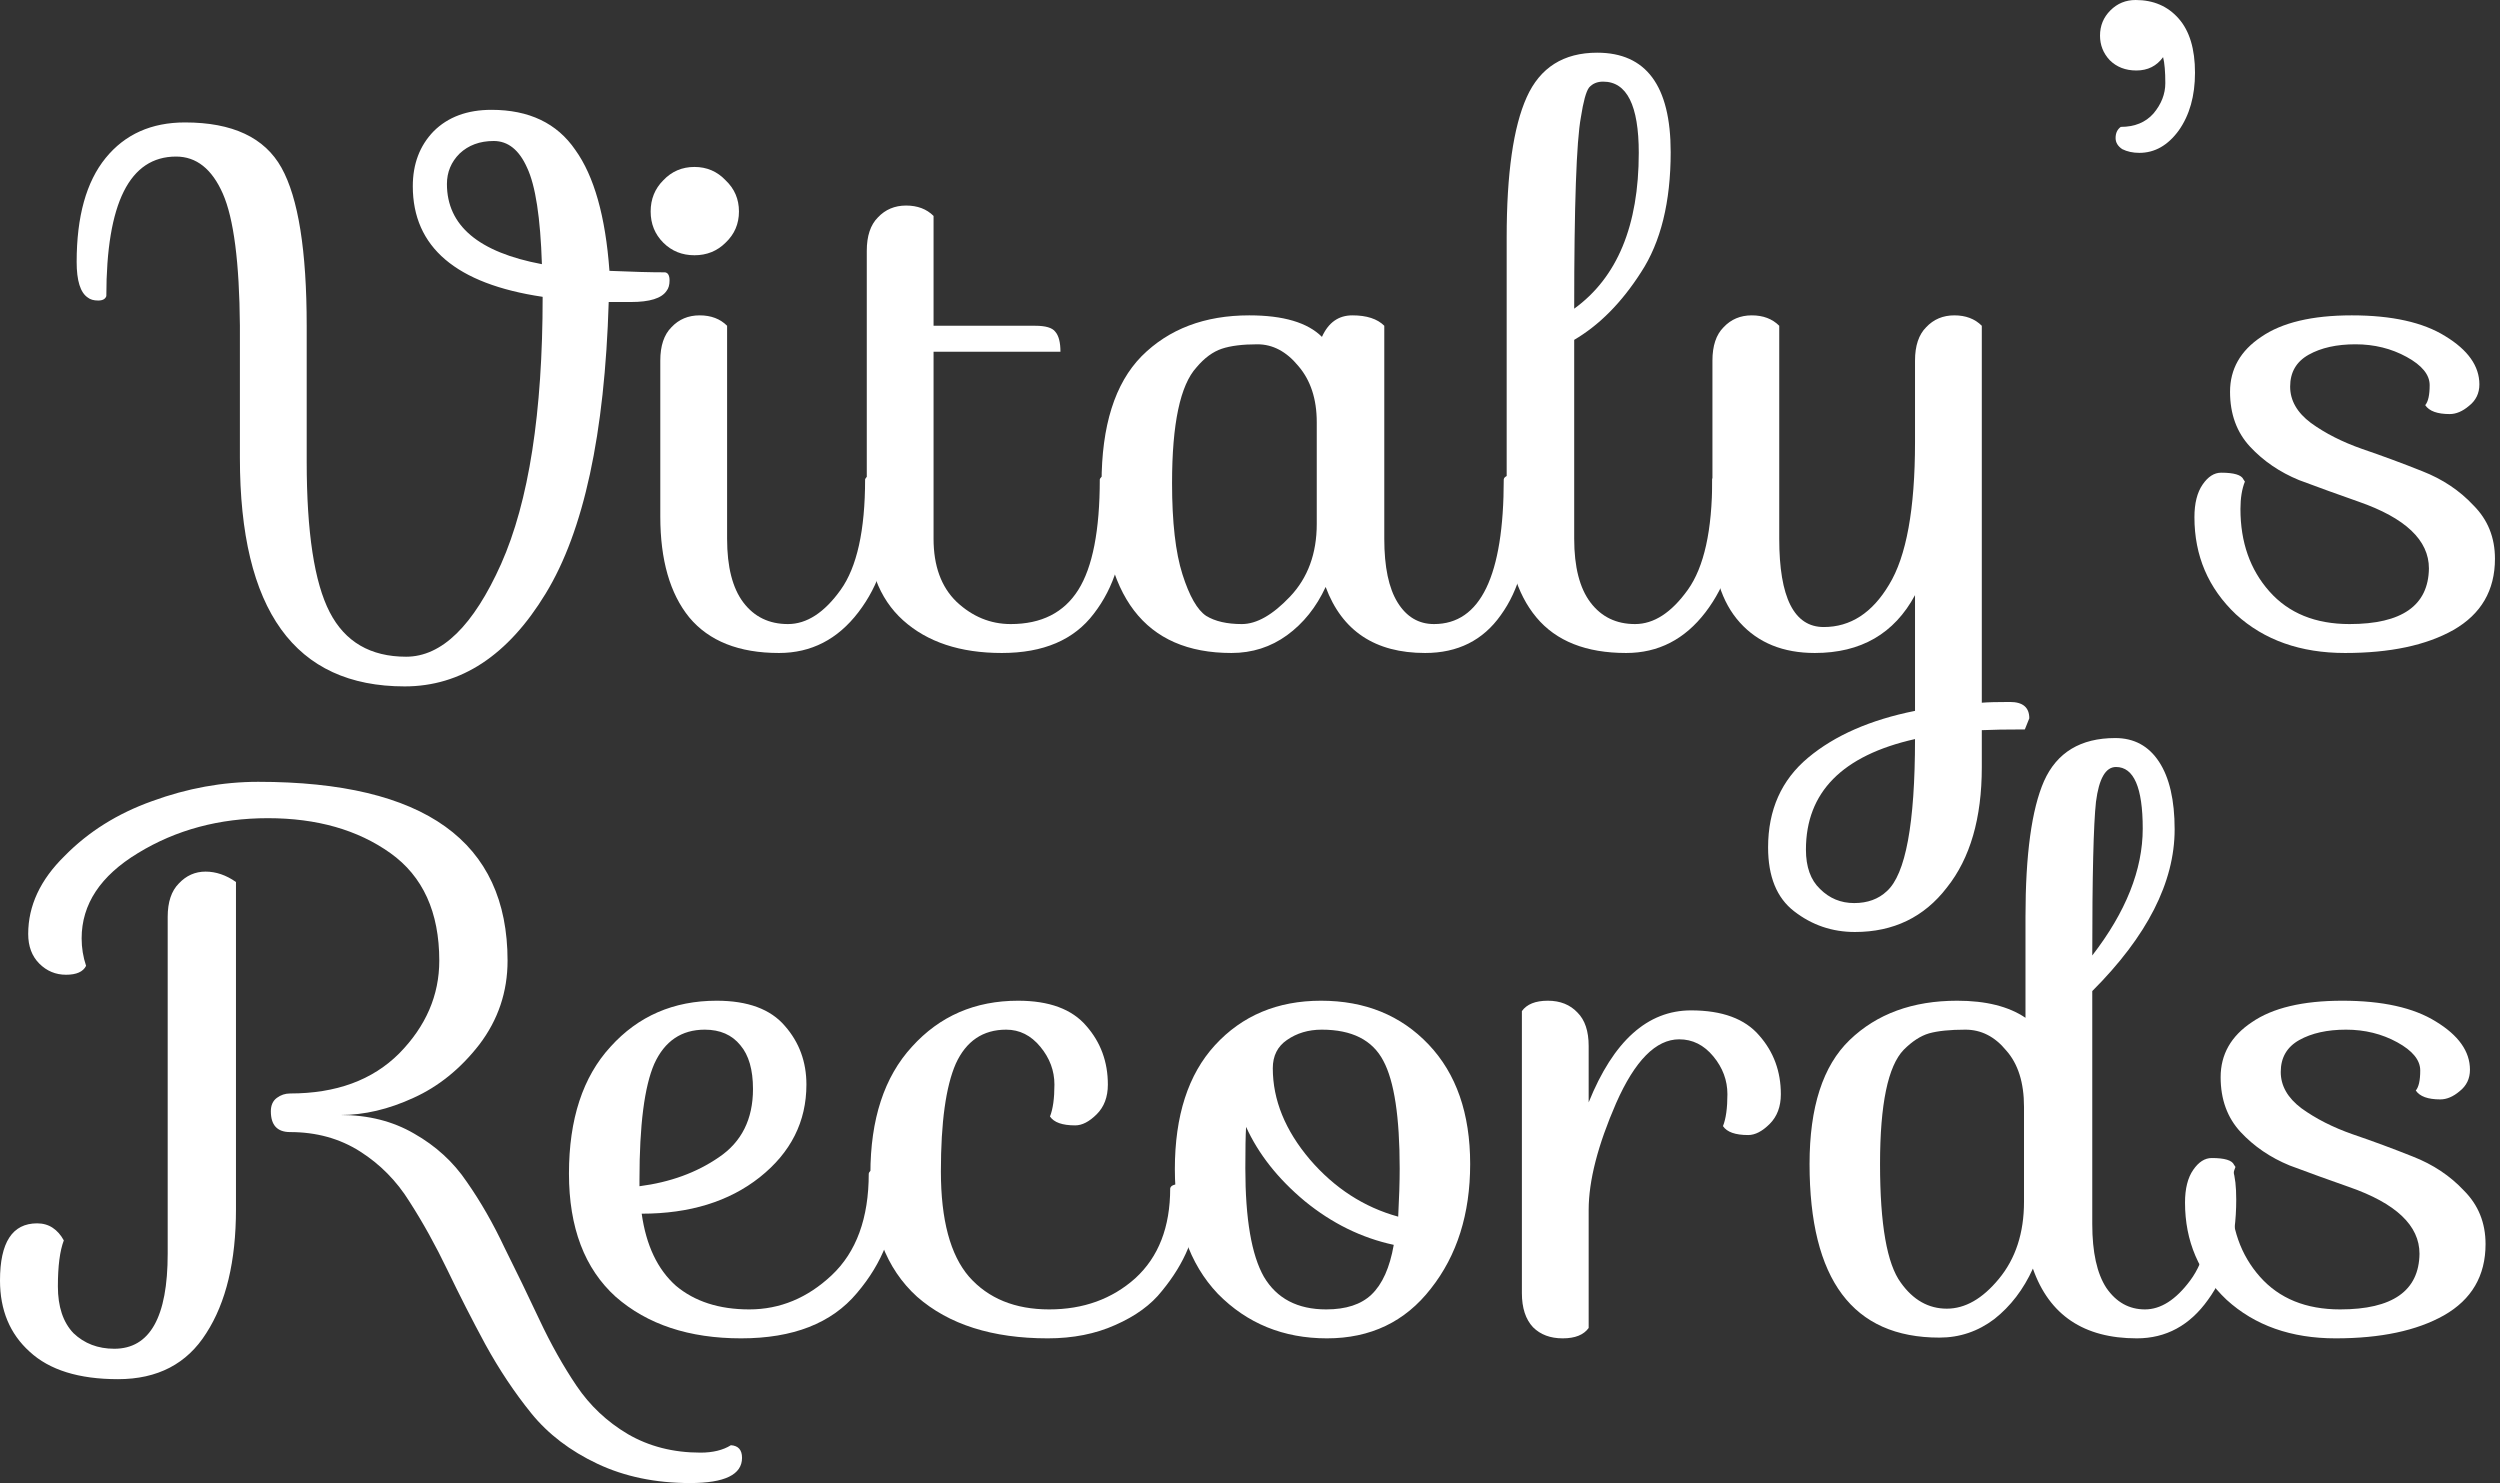 <svg width="118" height="70" viewBox="0 0 118 70" fill="none" xmlns="http://www.w3.org/2000/svg">
<rect x="0" y="0" width="118" height="70" fill="#333333" stroke="none"/>
<path d="M31.392 12.854C31.533 12.877 31.603 13.006 31.603 13.239C31.603 13.449 31.556 13.613 31.462 13.729C31.229 14.08 30.669 14.255 29.781 14.255H28.731C28.544 20.489 27.552 25.077 25.753 28.02C23.979 30.938 21.761 32.398 19.099 32.398C13.915 32.398 11.323 28.802 11.323 21.61V15.376C11.3 12.387 11.032 10.309 10.518 9.141C10.004 7.974 9.269 7.39 8.311 7.39C6.117 7.39 5.019 9.585 5.019 13.975C4.972 14.115 4.844 14.185 4.634 14.185C4.424 14.185 4.26 14.138 4.144 14.045C3.793 13.811 3.618 13.251 3.618 12.364C3.618 10.215 4.073 8.581 4.984 7.46C5.895 6.339 7.144 5.779 8.732 5.779C10.973 5.779 12.491 6.491 13.285 7.915C14.079 9.34 14.476 11.826 14.476 15.376V21.785C14.476 25.124 14.838 27.494 15.562 28.895C16.285 30.296 17.488 30.997 19.169 30.997C20.85 30.997 22.345 29.537 23.652 26.619C24.96 23.676 25.613 19.474 25.613 14.01C21.527 13.403 19.484 11.663 19.484 8.791C19.484 7.74 19.811 6.876 20.465 6.199C21.142 5.522 22.053 5.184 23.197 5.184C24.971 5.184 26.291 5.814 27.154 7.075C28.042 8.312 28.579 10.215 28.766 12.784C29.84 12.831 30.715 12.854 31.392 12.854ZM21.095 8.686C21.095 10.647 22.59 11.908 25.578 12.469C25.508 10.274 25.275 8.756 24.878 7.915C24.504 7.075 23.979 6.655 23.302 6.655C22.648 6.655 22.111 6.853 21.691 7.25C21.294 7.647 21.095 8.126 21.095 8.686Z" fill="white"/>
<path d="M31.306 11.453C30.91 11.056 30.711 10.566 30.711 9.982C30.711 9.398 30.91 8.908 31.306 8.511C31.703 8.091 32.194 7.88 32.778 7.88C33.361 7.88 33.852 8.091 34.249 8.511C34.669 8.908 34.879 9.398 34.879 9.982C34.879 10.566 34.669 11.056 34.249 11.453C33.852 11.85 33.361 12.048 32.778 12.048C32.194 12.048 31.703 11.85 31.306 11.453ZM31.166 17.022C31.166 16.321 31.342 15.796 31.692 15.446C32.042 15.072 32.486 14.885 33.023 14.885C33.56 14.885 33.992 15.049 34.319 15.376V25.428C34.319 26.759 34.575 27.763 35.089 28.44C35.603 29.117 36.303 29.456 37.191 29.456C38.078 29.456 38.907 28.918 39.677 27.844C40.448 26.77 40.833 25.031 40.833 22.626C40.88 22.486 41.055 22.416 41.358 22.416C41.779 22.416 41.989 23.034 41.989 24.272C41.989 26.07 41.499 27.611 40.518 28.895C39.537 30.179 38.288 30.821 36.77 30.821C34.879 30.821 33.466 30.261 32.532 29.14C31.622 28.02 31.166 26.432 31.166 24.377V17.022Z" fill="white"/>
<path d="M40.912 11.838C40.912 11.138 41.087 10.612 41.437 10.262C41.788 9.889 42.231 9.702 42.768 9.702C43.305 9.702 43.737 9.865 44.064 10.192V15.376H48.862C49.353 15.376 49.668 15.469 49.808 15.656C49.972 15.843 50.053 16.158 50.053 16.602H44.064V25.428C44.064 26.712 44.426 27.704 45.15 28.405C45.897 29.105 46.749 29.456 47.707 29.456C49.154 29.456 50.217 28.918 50.894 27.844C51.571 26.77 51.91 25.031 51.91 22.626C51.956 22.486 52.131 22.416 52.435 22.416C52.855 22.416 53.065 23.034 53.065 24.272C53.065 26.163 52.587 27.728 51.629 28.965C50.695 30.203 49.248 30.821 47.286 30.821C45.325 30.821 43.772 30.308 42.628 29.28C41.484 28.253 40.912 26.724 40.912 24.692V11.838Z" fill="white"/>
<path d="M62.396 15.901C62.7 15.224 63.178 14.885 63.832 14.885C64.509 14.885 65.011 15.049 65.338 15.376V25.428C65.338 26.759 65.548 27.763 65.969 28.44C66.389 29.117 66.961 29.456 67.685 29.456C69.88 29.456 70.977 27.179 70.977 22.626C71 22.486 71.175 22.416 71.502 22.416C71.923 22.416 72.133 23.034 72.133 24.272C72.133 26.257 71.701 27.844 70.837 29.035C69.996 30.226 68.805 30.821 67.264 30.821C64.906 30.821 63.342 29.782 62.571 27.704C62.128 28.662 61.52 29.42 60.75 29.981C59.979 30.541 59.104 30.821 58.123 30.821C54.037 30.821 51.994 28.148 51.994 22.801C51.994 20.092 52.624 18.096 53.885 16.812C55.169 15.527 56.862 14.885 58.964 14.885C60.575 14.885 61.719 15.224 62.396 15.901ZM55.812 27.109C56.138 28.136 56.512 28.79 56.932 29.07C57.353 29.327 57.913 29.456 58.614 29.456C59.314 29.456 60.073 29.023 60.89 28.16C61.731 27.272 62.151 26.128 62.151 24.727V19.929C62.151 18.831 61.859 17.944 61.275 17.267C60.715 16.59 60.073 16.251 59.349 16.251C58.648 16.251 58.088 16.321 57.668 16.461C57.248 16.602 56.851 16.893 56.477 17.337C55.706 18.178 55.321 19.999 55.321 22.801C55.321 24.645 55.485 26.081 55.812 27.109Z" fill="white"/>
<path d="M81.342 22.416C81.763 22.416 81.973 23.034 81.973 24.272C81.973 26.07 81.482 27.611 80.502 28.895C79.521 30.179 78.272 30.821 76.754 30.821C74.863 30.821 73.45 30.261 72.516 29.14C71.582 28.02 71.115 26.432 71.115 24.377V11.208C71.115 8.196 71.43 5.989 72.061 4.588C72.691 3.187 73.8 2.487 75.388 2.487C77.7 2.487 78.856 4.051 78.856 7.18C78.856 9.538 78.389 11.43 77.455 12.854C76.544 14.278 75.493 15.341 74.302 16.041V25.428C74.302 26.759 74.559 27.763 75.073 28.44C75.587 29.117 76.287 29.456 77.174 29.456C78.062 29.456 78.891 28.918 79.661 27.844C80.432 26.77 80.817 25.031 80.817 22.626C80.864 22.486 81.039 22.416 81.342 22.416ZM77.35 7.215C77.35 4.973 76.789 3.853 75.668 3.853C75.388 3.853 75.166 3.946 75.003 4.133C74.863 4.32 74.734 4.787 74.618 5.534C74.407 6.678 74.302 9.69 74.302 14.57C76.334 13.099 77.35 10.647 77.35 7.215Z" fill="white"/>
<path d="M80.827 17.022C80.827 16.321 81.002 15.796 81.353 15.446C81.703 15.072 82.147 14.885 82.684 14.885C83.221 14.885 83.653 15.049 83.98 15.376V25.428C83.98 28.206 84.68 29.596 86.081 29.596C87.342 29.596 88.369 28.93 89.163 27.599C89.98 26.268 90.389 24.027 90.389 20.875V17.022C90.389 16.321 90.564 15.796 90.914 15.446C91.265 15.072 91.708 14.885 92.245 14.885C92.782 14.885 93.214 15.049 93.541 15.376V33.168C93.821 33.145 94.265 33.133 94.872 33.133C95.479 33.133 95.783 33.39 95.783 33.904L95.573 34.429C94.685 34.429 94.008 34.441 93.541 34.464V36.215C93.541 38.62 92.993 40.511 91.895 41.889C90.821 43.29 89.373 43.99 87.552 43.99C86.478 43.99 85.521 43.664 84.68 43.01C83.863 42.379 83.454 41.375 83.454 39.998C83.454 38.223 84.085 36.811 85.346 35.76C86.606 34.709 88.288 33.974 90.389 33.553V28.09C89.408 29.911 87.832 30.821 85.661 30.821C84.166 30.821 82.987 30.343 82.123 29.385C81.259 28.428 80.827 27.05 80.827 25.253V17.022ZM85.24 40.103C85.24 40.92 85.462 41.539 85.906 41.959C86.35 42.403 86.887 42.625 87.517 42.625C88.147 42.625 88.661 42.438 89.058 42.064C89.945 41.27 90.389 38.877 90.389 34.884C86.957 35.655 85.24 37.394 85.24 40.103Z" fill="white"/>
<path d="M100.977 7.215C100.673 7.215 100.405 7.157 100.171 7.04C99.961 6.9 99.856 6.725 99.856 6.515C99.856 6.281 99.938 6.106 100.101 5.989C100.755 5.989 101.269 5.779 101.642 5.359C102.016 4.915 102.203 4.436 102.203 3.923C102.203 3.386 102.168 2.977 102.098 2.697C101.794 3.117 101.374 3.327 100.837 3.327C100.323 3.327 99.903 3.164 99.576 2.837C99.272 2.51 99.121 2.125 99.121 1.681C99.121 1.214 99.284 0.817 99.611 0.49C99.938 0.163 100.335 0 100.802 0C101.642 0 102.32 0.292 102.833 0.876C103.347 1.459 103.604 2.312 103.604 3.432C103.604 4.53 103.347 5.44 102.833 6.164C102.32 6.865 101.701 7.215 100.977 7.215Z" fill="white"/>
<path d="M111.318 23.676C110.384 23.349 109.45 23.011 108.516 22.661C107.605 22.287 106.835 21.762 106.204 21.085C105.574 20.407 105.258 19.544 105.258 18.493C105.258 17.419 105.749 16.555 106.729 15.901C107.71 15.224 109.135 14.885 111.002 14.885C112.894 14.885 114.365 15.212 115.416 15.866C116.49 16.52 117.027 17.279 117.027 18.143C117.027 18.563 116.863 18.901 116.536 19.158C116.233 19.415 115.929 19.544 115.626 19.544C115.042 19.544 114.657 19.404 114.47 19.123C114.61 18.96 114.68 18.645 114.68 18.178C114.68 17.687 114.318 17.244 113.594 16.847C112.87 16.45 112.065 16.251 111.178 16.251C110.29 16.251 109.555 16.415 108.971 16.742C108.387 17.069 108.095 17.57 108.095 18.248C108.095 18.901 108.422 19.474 109.076 19.964C109.753 20.454 110.559 20.863 111.493 21.19C112.45 21.517 113.396 21.867 114.33 22.24C115.287 22.614 116.093 23.151 116.746 23.852C117.424 24.529 117.762 25.369 117.762 26.373C117.762 27.868 117.108 28.988 115.801 29.736C114.517 30.459 112.812 30.821 110.687 30.821C108.586 30.821 106.87 30.214 105.539 29C104.231 27.763 103.577 26.233 103.577 24.412C103.577 23.758 103.706 23.244 103.963 22.871C104.219 22.497 104.511 22.311 104.838 22.311C105.445 22.311 105.796 22.416 105.889 22.626L105.959 22.731C105.819 23.081 105.749 23.513 105.749 24.027C105.749 25.591 106.204 26.887 107.115 27.914C108.025 28.942 109.286 29.456 110.897 29.456C113.372 29.456 114.622 28.58 114.645 26.829C114.645 25.498 113.536 24.447 111.318 23.676Z" fill="white"/>
<path d="M3.853 44.292C3.853 44.736 3.923 45.168 4.063 45.588C3.923 45.868 3.608 46.008 3.117 46.008C2.627 46.008 2.207 45.833 1.856 45.483C1.506 45.133 1.331 44.666 1.331 44.082C1.331 42.751 1.903 41.525 3.047 40.404C4.168 39.26 5.546 38.396 7.18 37.813C8.838 37.206 10.507 36.902 12.188 36.902C20.034 36.902 23.957 39.716 23.957 45.343C23.957 46.814 23.513 48.133 22.626 49.301C21.738 50.445 20.699 51.285 19.509 51.822C18.341 52.359 17.197 52.628 16.076 52.628C17.384 52.628 18.54 52.92 19.544 53.504C20.571 54.087 21.4 54.846 22.03 55.78C22.684 56.714 23.279 57.753 23.817 58.897C24.377 60.018 24.926 61.151 25.463 62.295C26 63.439 26.584 64.478 27.214 65.412C27.844 66.346 28.65 67.105 29.631 67.688C30.635 68.272 31.779 68.564 33.063 68.564C33.647 68.564 34.125 68.447 34.499 68.214C34.849 68.237 35.024 68.436 35.024 68.809C35.024 69.603 34.207 70 32.573 70C30.938 70 29.479 69.696 28.195 69.089C26.91 68.482 25.871 67.688 25.077 66.708C24.284 65.727 23.56 64.641 22.906 63.45C22.276 62.283 21.68 61.115 21.12 59.948C20.559 58.781 19.964 57.706 19.333 56.726C18.726 55.745 17.944 54.951 16.987 54.344C16.029 53.737 14.932 53.434 13.694 53.434C13.087 53.434 12.784 53.107 12.784 52.453C12.784 52.173 12.877 51.962 13.064 51.822C13.251 51.682 13.461 51.612 13.694 51.612C15.866 51.612 17.582 50.982 18.843 49.721C20.104 48.437 20.734 46.977 20.734 45.343C20.734 43.055 19.964 41.362 18.423 40.264C16.882 39.167 14.955 38.618 12.644 38.618C10.355 38.618 8.312 39.167 6.515 40.264C4.74 41.338 3.853 42.681 3.853 44.292ZM7.915 43.276C7.915 42.576 8.091 42.051 8.441 41.7C8.791 41.327 9.211 41.14 9.702 41.14C10.192 41.14 10.671 41.303 11.138 41.63V57.076C11.138 59.528 10.671 61.477 9.737 62.925C8.826 64.373 7.437 65.097 5.569 65.097C3.724 65.097 2.335 64.665 1.401 63.801C0.467 62.96 0 61.839 0 60.438C0 58.64 0.584 57.742 1.751 57.742C2.031 57.742 2.277 57.812 2.487 57.952C2.697 58.092 2.872 58.29 3.012 58.547C2.825 59.037 2.732 59.761 2.732 60.718C2.732 61.676 2.977 62.411 3.467 62.925C3.981 63.415 4.623 63.661 5.394 63.661C7.075 63.661 7.915 62.166 7.915 59.178V43.276Z" fill="white"/>
<path d="M41.53 55.185C42.021 55.185 42.266 55.558 42.266 56.306C42.266 58.033 41.659 59.609 40.445 61.034C39.254 62.458 37.432 63.17 34.981 63.17C32.529 63.17 30.556 62.517 29.062 61.209C27.591 59.878 26.855 57.94 26.855 55.395C26.855 52.826 27.509 50.83 28.817 49.406C30.124 47.958 31.794 47.234 33.825 47.234C35.296 47.234 36.37 47.631 37.047 48.425C37.724 49.196 38.063 50.118 38.063 51.192C38.063 52.943 37.327 54.403 35.856 55.57C34.409 56.714 32.553 57.286 30.288 57.286C30.498 58.781 31.035 59.913 31.899 60.684C32.786 61.431 33.942 61.804 35.366 61.804C36.814 61.804 38.11 61.267 39.254 60.193C40.421 59.096 41.005 57.496 41.005 55.395C41.028 55.255 41.203 55.185 41.53 55.185ZM30.183 55.675V55.99C31.63 55.803 32.879 55.348 33.93 54.624C35.004 53.901 35.541 52.826 35.541 51.402C35.541 50.491 35.343 49.803 34.946 49.336C34.549 48.845 33.989 48.6 33.265 48.6C32.167 48.6 31.373 49.137 30.883 50.211C30.416 51.285 30.183 53.107 30.183 55.675Z" fill="white"/>
<path d="M55.758 55.885C56.248 55.885 56.494 56.224 56.494 56.901C56.494 57.578 56.354 58.255 56.073 58.932C55.793 59.609 55.385 60.275 54.847 60.929C54.334 61.583 53.598 62.12 52.641 62.54C51.707 62.96 50.645 63.17 49.454 63.17C46.839 63.17 44.784 62.517 43.289 61.209C41.819 59.878 41.083 57.94 41.083 55.395C41.083 52.826 41.737 50.83 43.044 49.406C44.352 47.958 46.021 47.234 48.053 47.234C49.524 47.234 50.598 47.631 51.275 48.425C51.952 49.196 52.291 50.118 52.291 51.192C52.291 51.776 52.116 52.243 51.765 52.593C51.415 52.943 51.077 53.118 50.75 53.118C50.143 53.118 49.746 52.978 49.559 52.698C49.699 52.348 49.769 51.846 49.769 51.192C49.769 50.538 49.547 49.943 49.103 49.406C48.66 48.869 48.123 48.6 47.492 48.6C46.395 48.6 45.601 49.137 45.111 50.211C44.644 51.285 44.41 52.978 44.41 55.29C44.41 57.578 44.854 59.236 45.741 60.263C46.652 61.291 47.913 61.804 49.524 61.804C51.135 61.804 52.489 61.314 53.587 60.333C54.684 59.329 55.233 57.917 55.233 56.095C55.256 55.955 55.431 55.885 55.758 55.885Z" fill="white"/>
<path d="M62.352 47.234C64.43 47.234 66.123 47.923 67.431 49.301C68.738 50.678 69.392 52.558 69.392 54.94C69.392 57.298 68.773 59.259 67.536 60.824C66.322 62.388 64.687 63.17 62.633 63.17C60.578 63.17 58.862 62.47 57.484 61.069C56.13 59.645 55.453 57.683 55.453 55.185C55.453 52.663 56.083 50.713 57.344 49.336C58.628 47.935 60.298 47.234 62.352 47.234ZM62.387 48.6C61.757 48.6 61.208 48.764 60.741 49.09C60.298 49.394 60.076 49.838 60.076 50.421C60.076 51.916 60.66 53.352 61.827 54.729C62.994 56.084 64.384 56.983 65.995 57.426C66.041 56.539 66.065 55.78 66.065 55.15C66.065 52.721 65.808 51.029 65.294 50.071C64.781 49.09 63.812 48.6 62.387 48.6ZM58.78 55.15C58.78 57.531 59.072 59.236 59.655 60.263C60.263 61.291 61.243 61.804 62.597 61.804C63.532 61.804 64.244 61.571 64.734 61.104C65.248 60.614 65.598 59.831 65.785 58.757C64.267 58.43 62.866 57.742 61.582 56.691C60.321 55.64 59.399 54.472 58.815 53.188C58.791 53.585 58.78 54.239 58.78 55.15Z" fill="white"/>
<path d="M74.985 57.111V62.68C74.751 63.007 74.343 63.17 73.759 63.17C73.175 63.17 72.708 62.995 72.358 62.645C72.008 62.271 71.833 61.734 71.833 61.034V47.724C72.066 47.398 72.475 47.234 73.058 47.234C73.642 47.234 74.109 47.421 74.46 47.795C74.81 48.145 74.985 48.67 74.985 49.371V52.032C76.152 49.137 77.763 47.69 79.818 47.69C81.289 47.69 82.363 48.086 83.04 48.88C83.718 49.651 84.056 50.573 84.056 51.647C84.056 52.231 83.881 52.698 83.531 53.048C83.181 53.398 82.842 53.574 82.515 53.574C81.908 53.574 81.511 53.434 81.324 53.153C81.464 52.803 81.534 52.301 81.534 51.647C81.534 50.993 81.313 50.398 80.869 49.861C80.425 49.324 79.888 49.056 79.258 49.056C78.16 49.056 77.168 50.059 76.281 52.068C75.417 54.052 74.985 55.733 74.985 57.111Z" fill="white"/>
<path d="M85.411 54.94C85.411 52.254 86.041 50.305 87.302 49.09C88.586 47.853 90.279 47.234 92.38 47.234C93.735 47.234 94.809 47.503 95.603 48.04V43.276C95.603 40.334 95.895 38.198 96.478 36.867C97.085 35.513 98.206 34.836 99.841 34.836C100.728 34.836 101.417 35.209 101.907 35.956C102.397 36.703 102.643 37.766 102.643 39.144C102.643 41.642 101.347 44.187 98.755 46.779V57.776C98.755 59.107 98.977 60.111 99.42 60.789C99.887 61.466 100.494 61.804 101.242 61.804C101.989 61.804 102.701 61.349 103.378 60.438C104.079 59.504 104.429 58.033 104.429 56.025C104.429 55.582 104.417 55.231 104.394 54.975C104.417 54.834 104.592 54.764 104.919 54.764C105.339 54.764 105.55 55.383 105.55 56.621C105.55 58.559 105.106 60.135 104.219 61.349C103.355 62.563 102.234 63.17 100.856 63.17C98.358 63.17 96.724 62.073 95.953 59.878C95.509 60.859 94.902 61.653 94.132 62.26C93.361 62.843 92.497 63.135 91.54 63.135C87.454 63.135 85.411 60.403 85.411 54.94ZM91.89 61.769C92.754 61.769 93.571 61.302 94.342 60.368C95.136 59.411 95.533 58.197 95.533 56.726V52.243C95.533 51.099 95.252 50.211 94.692 49.581C94.155 48.927 93.513 48.6 92.766 48.6C92.042 48.6 91.47 48.658 91.05 48.775C90.653 48.892 90.256 49.149 89.859 49.546C89.112 50.316 88.738 52.114 88.738 54.94C88.738 57.788 89.065 59.656 89.719 60.543C90.302 61.361 91.026 61.769 91.89 61.769ZM99.876 36.202C99.385 36.202 99.07 36.75 98.93 37.848C98.813 38.922 98.755 41.338 98.755 45.098C100.343 43.043 101.137 41.047 101.137 39.108C101.137 37.17 100.716 36.202 99.876 36.202Z" fill="white"/>
<path d="M110.873 56.025C109.939 55.698 109.005 55.36 108.071 55.01C107.16 54.636 106.39 54.111 105.759 53.434C105.129 52.756 104.814 51.892 104.814 50.842C104.814 49.768 105.304 48.904 106.285 48.25C107.266 47.573 108.69 47.234 110.558 47.234C112.449 47.234 113.92 47.561 114.971 48.215C116.045 48.869 116.582 49.627 116.582 50.491C116.582 50.912 116.419 51.25 116.092 51.507C115.788 51.764 115.485 51.892 115.181 51.892C114.597 51.892 114.212 51.752 114.025 51.472C114.165 51.309 114.235 50.993 114.235 50.526C114.235 50.036 113.873 49.593 113.15 49.196C112.426 48.799 111.62 48.6 110.733 48.6C109.846 48.6 109.11 48.764 108.526 49.09C107.943 49.417 107.651 49.919 107.651 50.596C107.651 51.25 107.978 51.822 108.631 52.313C109.309 52.803 110.114 53.212 111.048 53.539C112.005 53.865 112.951 54.216 113.885 54.589C114.842 54.963 115.648 55.5 116.302 56.2C116.979 56.878 117.318 57.718 117.318 58.722C117.318 60.217 116.664 61.337 115.356 62.084C114.072 62.808 112.367 63.17 110.243 63.17C108.141 63.17 106.425 62.563 105.094 61.349C103.786 60.111 103.133 58.582 103.133 56.761C103.133 56.107 103.261 55.593 103.518 55.22C103.775 54.846 104.067 54.659 104.394 54.659C105.001 54.659 105.351 54.764 105.444 54.975L105.514 55.08C105.374 55.43 105.304 55.862 105.304 56.376C105.304 57.94 105.759 59.236 106.67 60.263C107.581 61.291 108.842 61.804 110.453 61.804C112.928 61.804 114.177 60.929 114.2 59.178C114.2 57.847 113.091 56.796 110.873 56.025Z" fill="white"/>
</svg>
